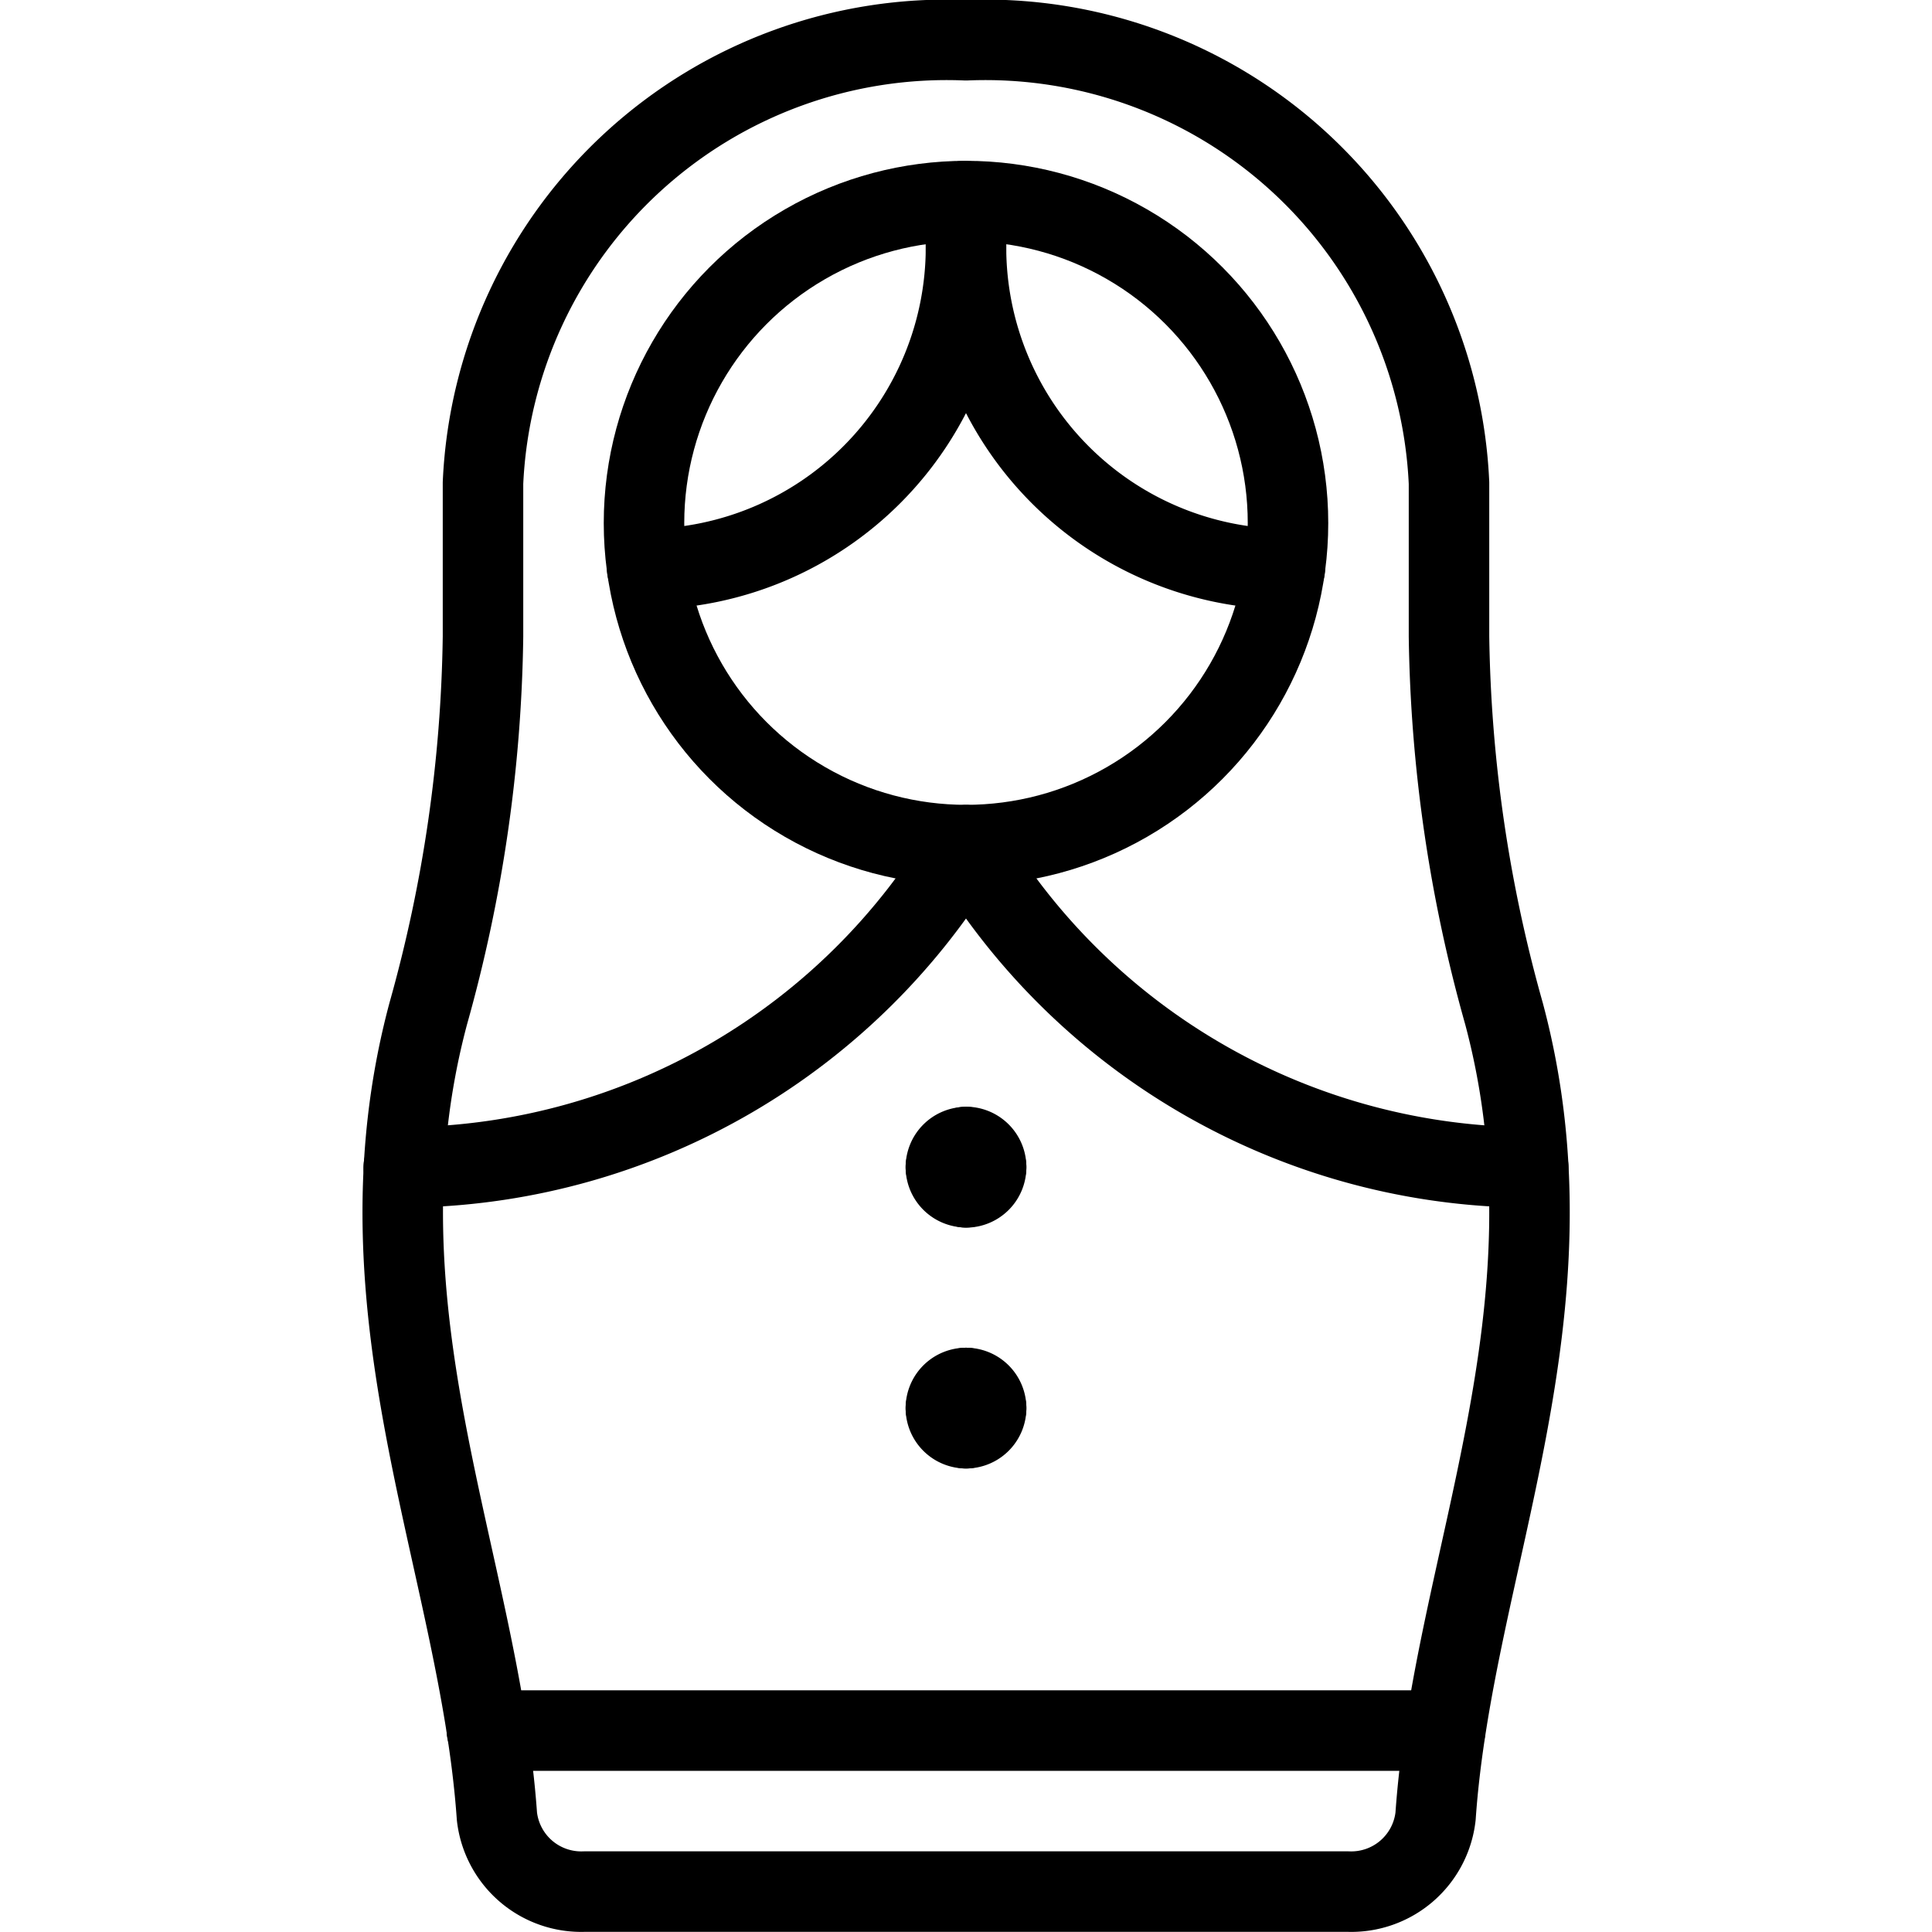 <svg xmlns="http://www.w3.org/2000/svg" viewBox="0 0 24 24"><defs><style>.a{fill:none;stroke:currentColor;stroke-linecap:round;stroke-linejoin:round;}</style></defs><title>history-babushka-1</title><path class="a" d="M5.015,14.5l.136,0A8.178,8.178,0,0,0,12,10.5"/><path class="a" d="M18.984,14.5l-.135,0A8.178,8.178,0,0,1,12,10.5"/><path class="a" d="M18.683,12.591A18.149,18.149,0,0,1,18,7.907V6A5.765,5.765,0,0,0,12,.5,5.765,5.765,0,0,0,6,6V7.907a18.149,18.149,0,0,1-.68,4.684c-.989,3.7.632,6.818.853,9.972a1.054,1.054,0,0,0,1.089.935h9.482a1.054,1.054,0,0,0,1.089-.935C18.051,19.409,19.672,16.289,18.683,12.591Z"/><circle class="a" cx="12" cy="6.498" r="4"/><path class="a" d="M11.96,2.5A4.152,4.152,0,0,1,12,3.07a4,4,0,0,1-3.96,4"/><path class="a" d="M15.96,7.07a4,4,0,0,1-3.96-4,4.065,4.065,0,0,1,.04-.566"/><line class="a" x1="6.048" y1="21.498" x2="17.952" y2="21.498"/><path class="a" d="M12,14.248a.25.25,0,0,1,.25.25"/><path class="a" d="M11.75,14.5a.25.25,0,0,1,.25-.25"/><path class="a" d="M12,14.748a.25.25,0,0,1-.25-.25"/><path class="a" d="M12.25,14.5a.25.25,0,0,1-.25.25"/><path class="a" d="M12,17.242a.25.25,0,0,1,.25.25"/><path class="a" d="M11.75,17.492a.25.25,0,0,1,.25-.25"/><path class="a" d="M12,17.742a.25.25,0,0,1-.25-.25"/><path class="a" d="M12.25,17.492a.25.25,0,0,1-.25.25"/></svg>